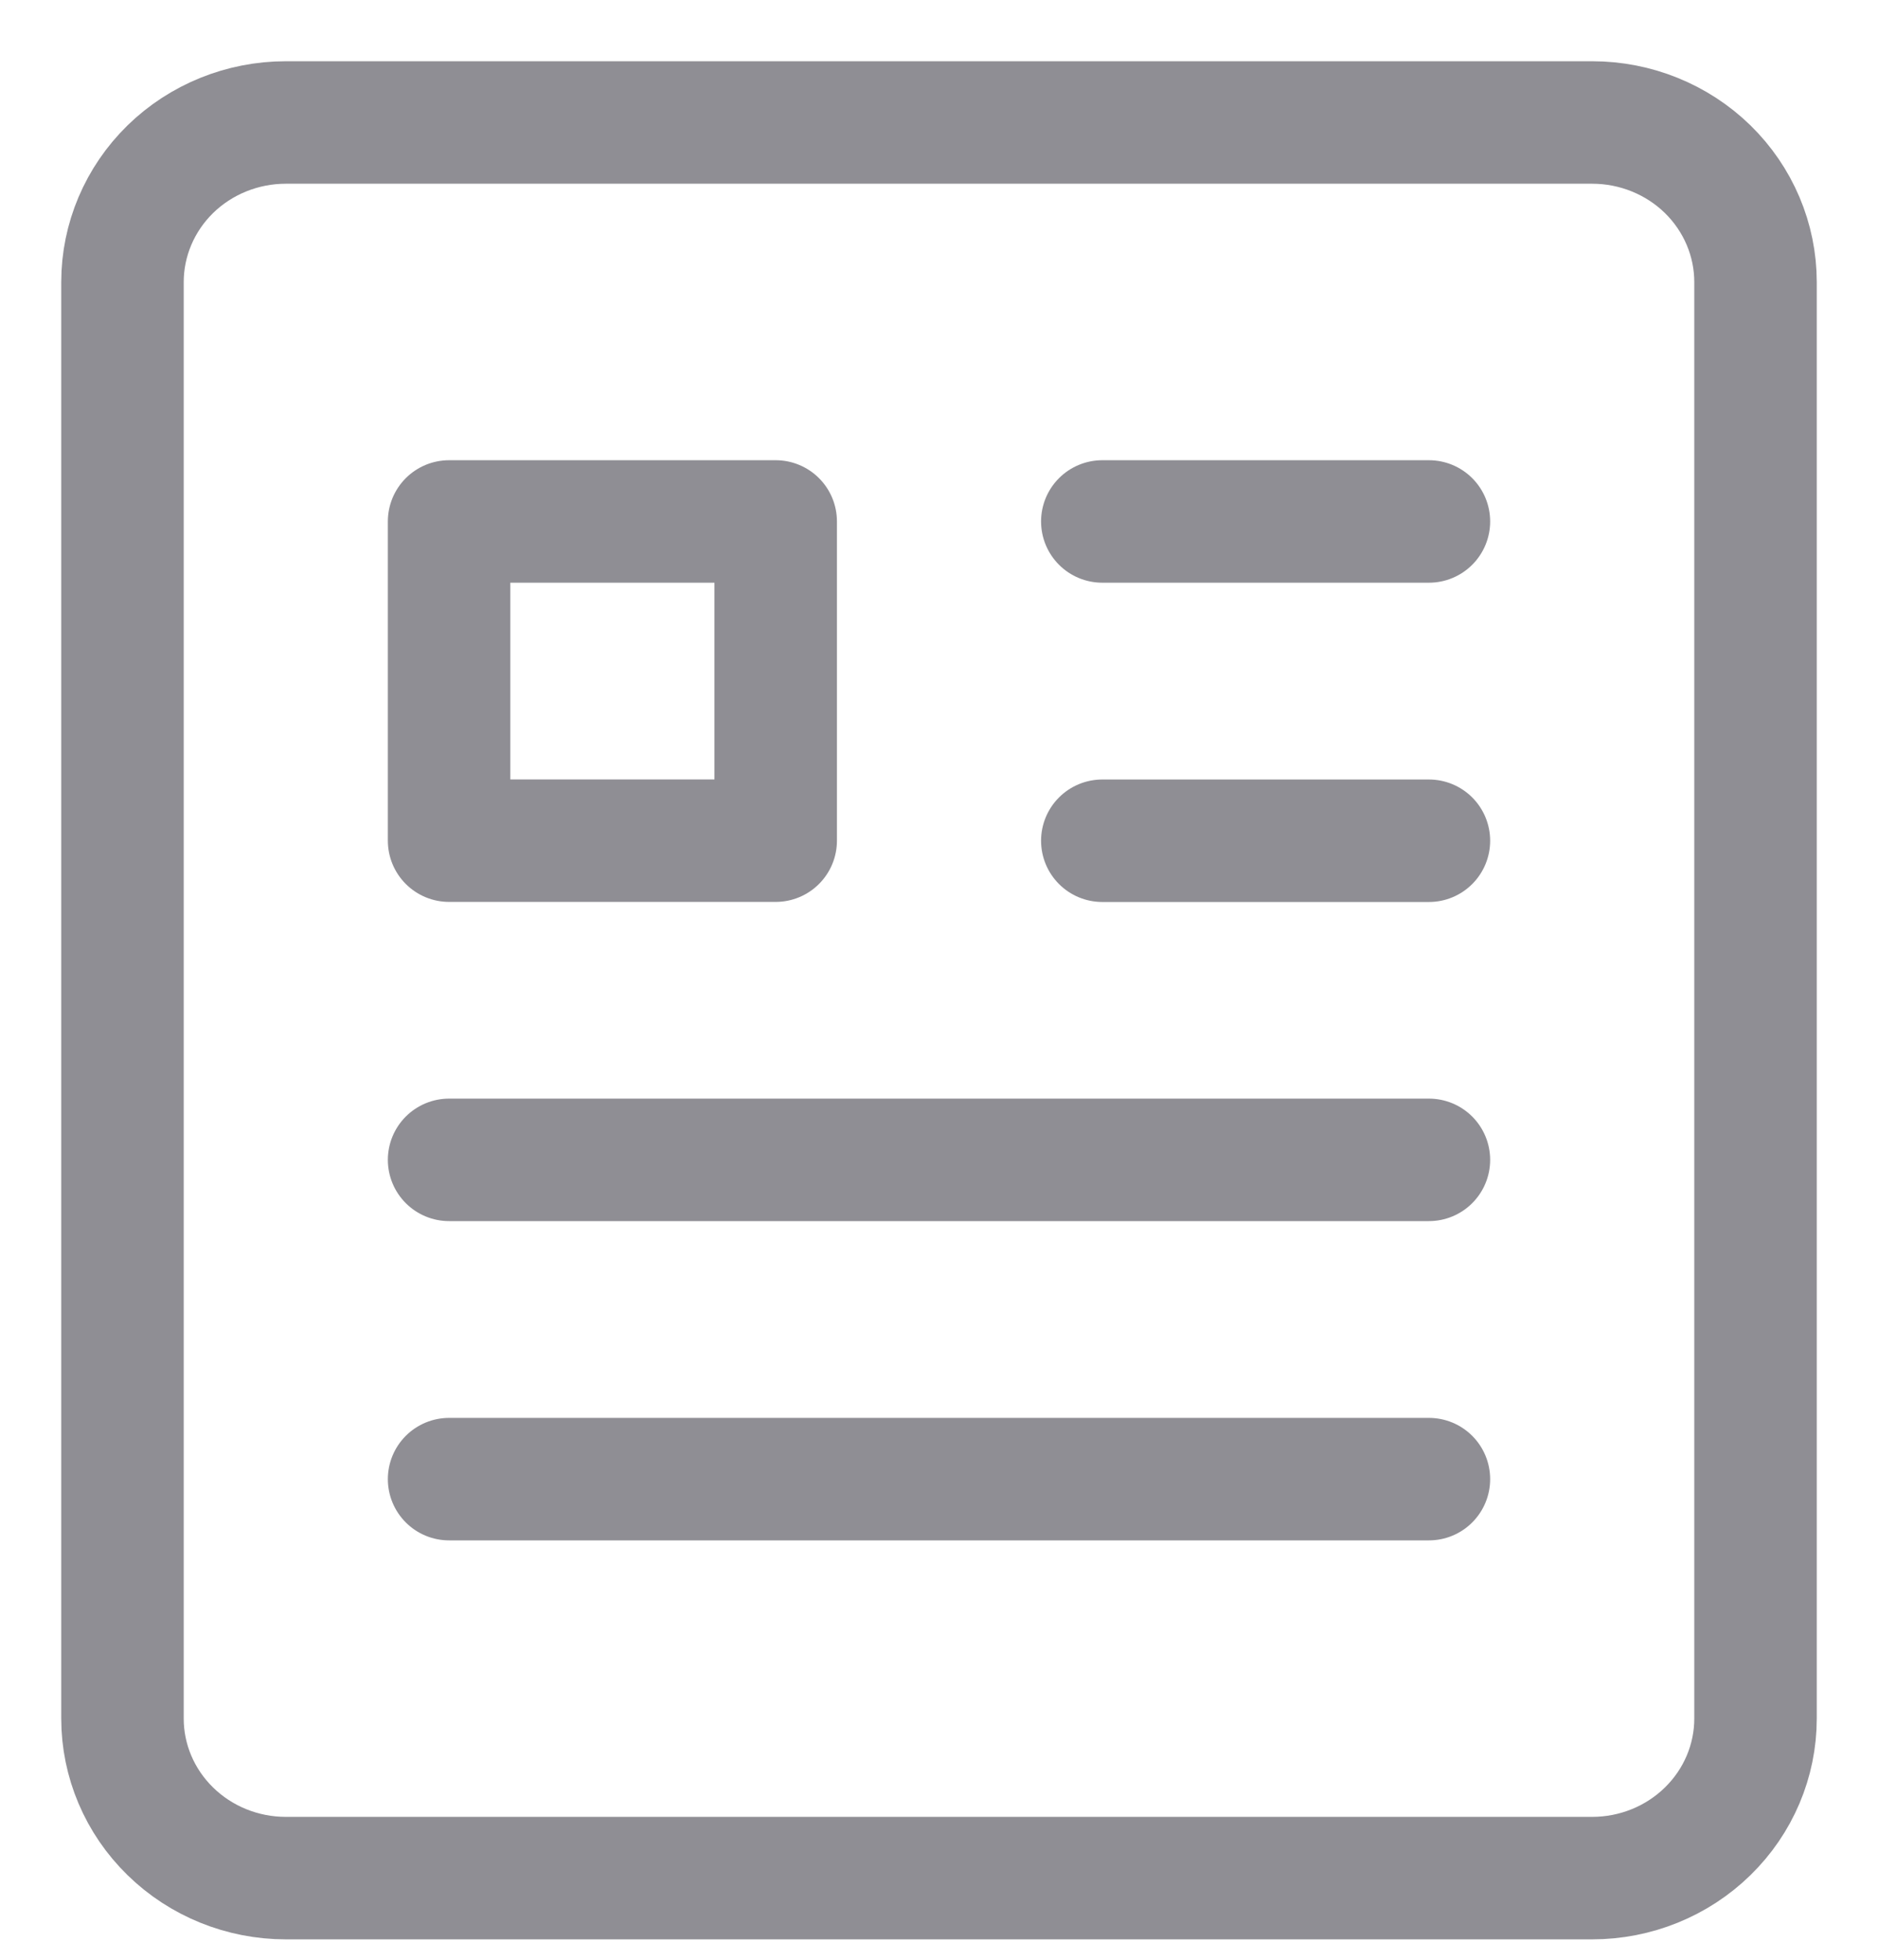 <svg width="23" height="24" viewBox="0 0 23 24" fill="none" xmlns="http://www.w3.org/2000/svg">
<path d="M13.5 6.386H17.5" stroke="#8F8E94" stroke-width="1.5" stroke-miterlimit="10" stroke-linecap="round" stroke-linejoin="round"/>
<path d="M13.5 10.296H17.5" stroke="#8F8E94" stroke-width="1.5" stroke-miterlimit="10" stroke-linecap="round" stroke-linejoin="round"/>
<path d="M5.5 14.204H17.5" stroke="#8F8E94" stroke-width="1.5" stroke-miterlimit="10" stroke-linecap="round" stroke-linejoin="round"/>
<path d="M5.5 18.114H17.5" stroke="#8F8E94" stroke-width="1.5" stroke-miterlimit="10" stroke-linecap="round" stroke-linejoin="round"/>
<path d="M19.5 23H3.5C2.97 23 2.461 22.794 2.086 22.427C1.711 22.061 1.5 21.564 1.5 21.046V3.455C1.5 2.936 1.711 2.439 2.086 2.072C2.461 1.706 2.97 1.5 3.5 1.5H19.5C20.03 1.5 20.539 1.706 20.914 2.072C21.289 2.439 21.5 2.936 21.5 3.455V21.046C21.5 21.564 21.289 22.061 20.914 22.427C20.539 22.794 20.03 23 19.5 23Z" stroke="#8F8E94" stroke-width="1.5" stroke-miterlimit="10" stroke-linecap="round" stroke-linejoin="round"/>
<path d="M9.5 6.386H5.5V10.295H9.5V6.386Z" stroke="#8F8E94" stroke-width="1.5" stroke-miterlimit="10" stroke-linecap="round" stroke-linejoin="round"/>
</svg>
